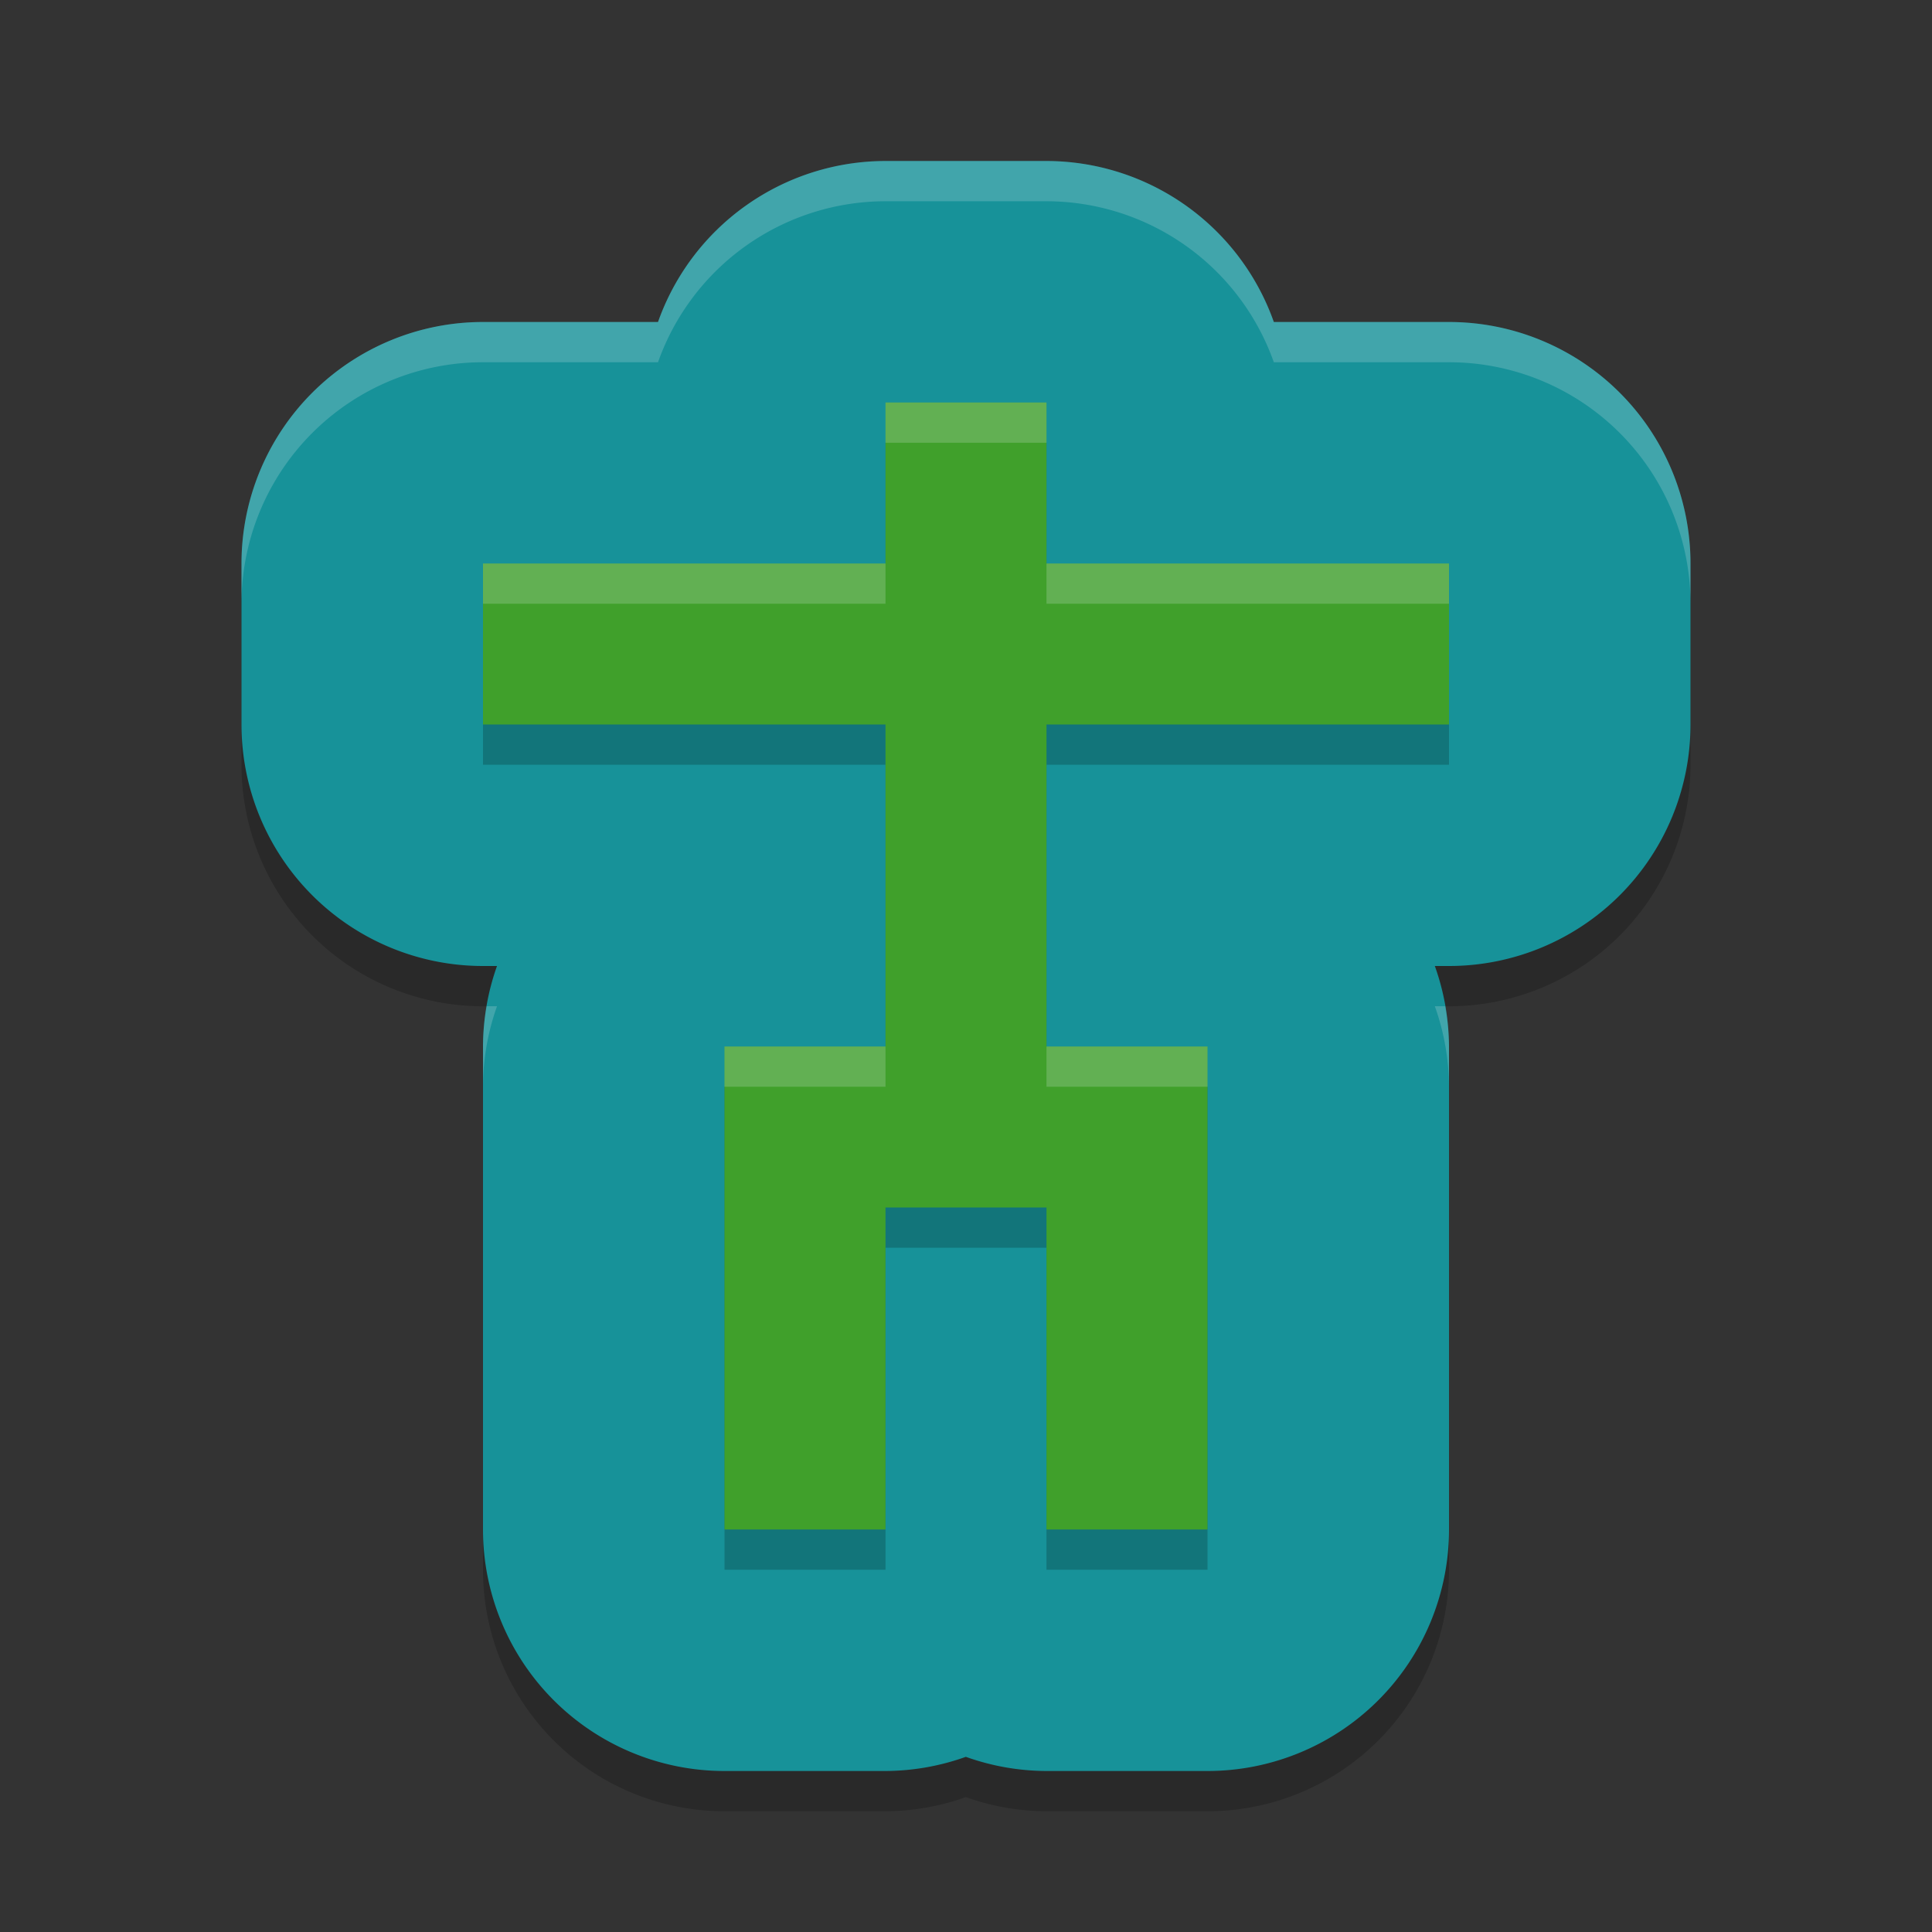 <svg width="24" height="24" version="1.1" xmlns="http://www.w3.org/2000/svg">
 <rect width="100%" height="100%" fill="#333333" stroke="none"/>
 <g transform="translate(1,1)">
  <path d="m10 1.5a3 3 0 0 0-2.826 2h-2.174a3 3 0 0 0-3 3v2a3 3 0 0 0 3 3h0.174a3 3 0 0 0-0.174 1v6a3 3 0 0 0 3 3h2a3 3 0 0 0 0.998-0.176 3 3 0 0 0 1.002 0.176h2a3 3 0 0 0 3-3v-6a3 3 0 0 0-0.176-1h0.176a3 3 0 0 0 3-3v-2a3 3 0 0 0-3-3h-2.176a3 3 0 0 0-2.824-2z" style="opacity:.2"/>
  <path d="m10 1a3 3 0 0 0-2.826 2h-2.174a3 3 0 0 0-3 3v2a3 3 0 0 0 3 3h0.174a3 3 0 0 0-0.174 1v6a3 3 0 0 0 3 3h2a3 3 0 0 0 0.998-0.176 3 3 0 0 0 1.002 0.176h2a3 3 0 0 0 3-3v-6a3 3 0 0 0-0.176-1h0.176a3 3 0 0 0 3-3v-2a3 3 0 0 0-3-3h-2.176a3 3 0 0 0-2.824-2z" style="fill:#179299"/>
  <path d="m10 4.5v2h-5v2h5v4h-2v6h2v-4h2v4h2v-6h-2v-4h5v-2h-5v-2z" style="opacity:.2"/>
  <path d="m10 4v2h-5v2h5v4h-2v6h2v-4h2v4h2v-6h-2v-4h5v-2h-5v-2z" style="fill:#40a02b"/>
  <path d="m10 4v0.5h2v-0.5zm-5 2v0.5h5v-0.5zm7 0v0.5h5v-0.5zm-4 6v0.5h2v-0.5zm4 0v0.5h2v-0.5z" style="fill:#eff1f5;opacity:.2"/>
  <path d="m10 1a3 3 0 0 0-2.826 2h-2.174a3 3 0 0 0-3 3v0.5a3 3 0 0 1 3-3h2.174a3 3 0 0 1 2.826-2h2a3 3 0 0 1 2.824 2h2.176a3 3 0 0 1 3 3v-0.5a3 3 0 0 0-3-3h-2.176a3 3 0 0 0-2.824-2zm-4.955 10.5a3 3 0 0 0-0.045 0.5v0.5a3 3 0 0 1 0.174-1zm11.779 0a3 3 0 0 1 0.176 1v-0.5a3 3 0 0 0-0.047-0.5z" style="fill:#eff1f5;opacity:.2"/>
 </g>
</svg>
